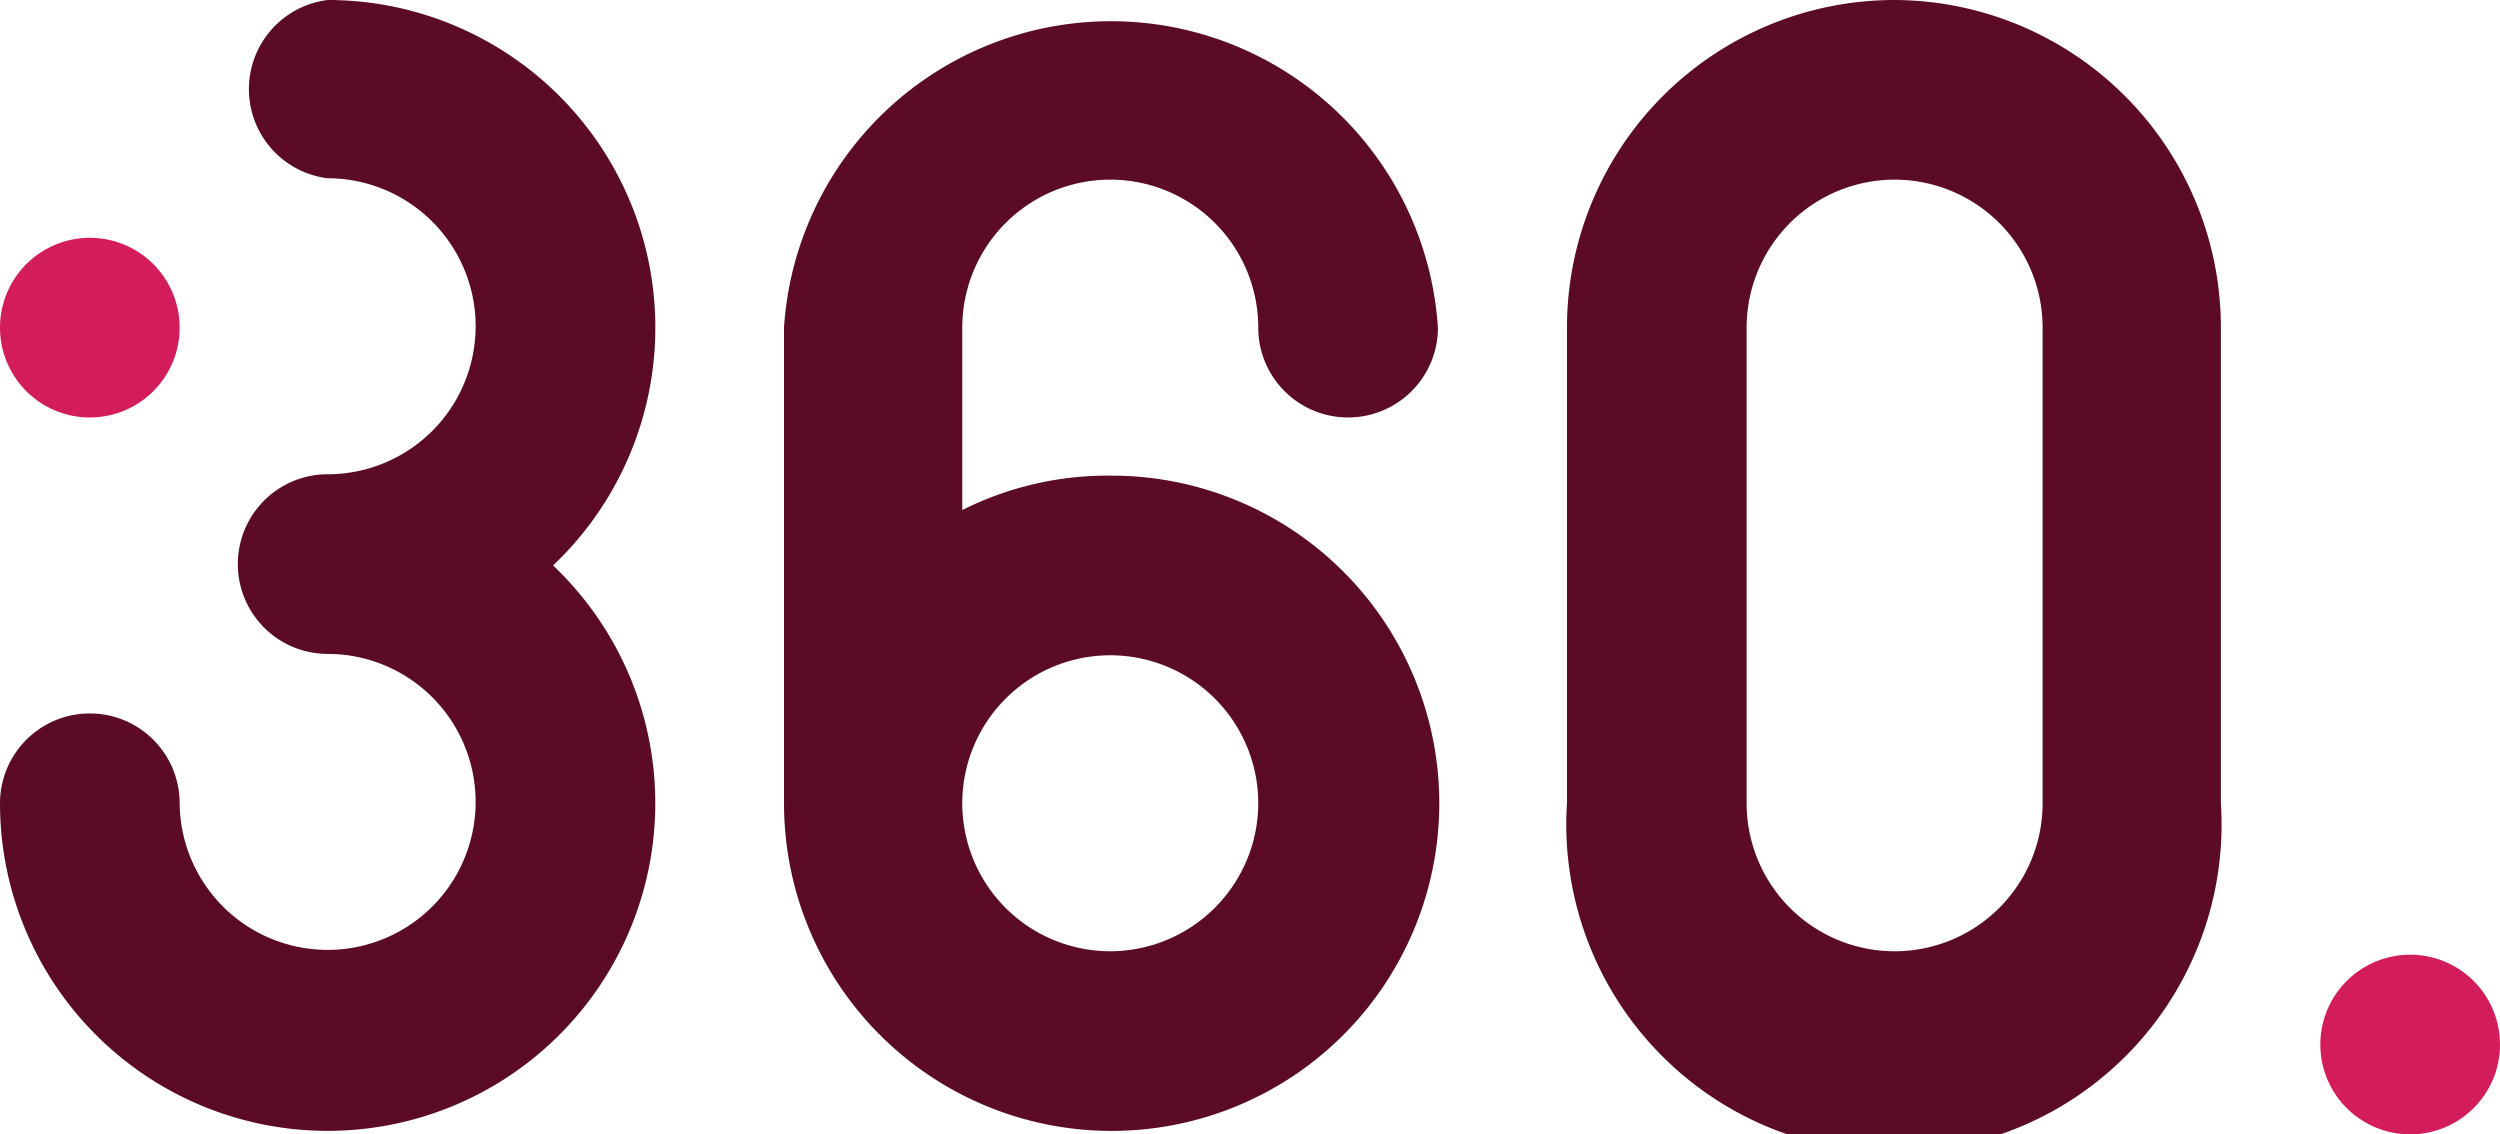<svg xmlns="http://www.w3.org/2000/svg" viewBox="0 0 72.64 32.96"><defs><style>.cls-1{fill:#d31c5b;}.cls-2{fill:#5b0b26;}</style></defs><title>Asset 2</title><g id="Layer_2" data-name="Layer 2"><g id="Risk_Management_Packages" data-name="Risk Management Packages"><path class="cls-1" d="M72.64,30.35A2.61,2.61,0,1,1,70,27.74,2.61,2.61,0,0,1,72.64,30.35Z"/><path class="cls-2" d="M55.05,0a9.52,9.52,0,0,0-9.52,9.52V23.34a9.52,9.52,0,1,0,19,0V9.52A9.52,9.52,0,0,0,55.05,0Zm4.3,23.34a4.3,4.3,0,0,1-8.6,0V9.52a4.3,4.3,0,0,1,8.6,0Z"/><path class="cls-2" d="M9.52,19a2.61,2.61,0,0,1,0-5.22h0a4.3,4.3,0,0,0,0-8.6h0A2.61,2.61,0,0,1,9.52,0a9.52,9.52,0,0,1,6.55,16.43h0A9.52,9.52,0,1,1,0,23.34a2.61,2.61,0,0,1,5.22,0A4.3,4.3,0,1,0,9.52,19Z"/><path class="cls-1" d="M5.22,9.52A2.61,2.61,0,1,1,2.61,6.91,2.61,2.61,0,0,1,5.22,9.52Z"/><path class="cls-2" d="M32.26,13.82a9.41,9.41,0,0,0-4.3,1V9.52a4.3,4.3,0,0,1,8.6,0h0a2.61,2.61,0,0,0,5.22,0,9.52,9.52,0,0,0-19,0V23.34a9.52,9.52,0,1,0,9.52-9.52Zm0,13.82a4.3,4.3,0,1,1,4.3-4.3A4.31,4.31,0,0,1,32.26,27.64Z"/></g></g></svg>